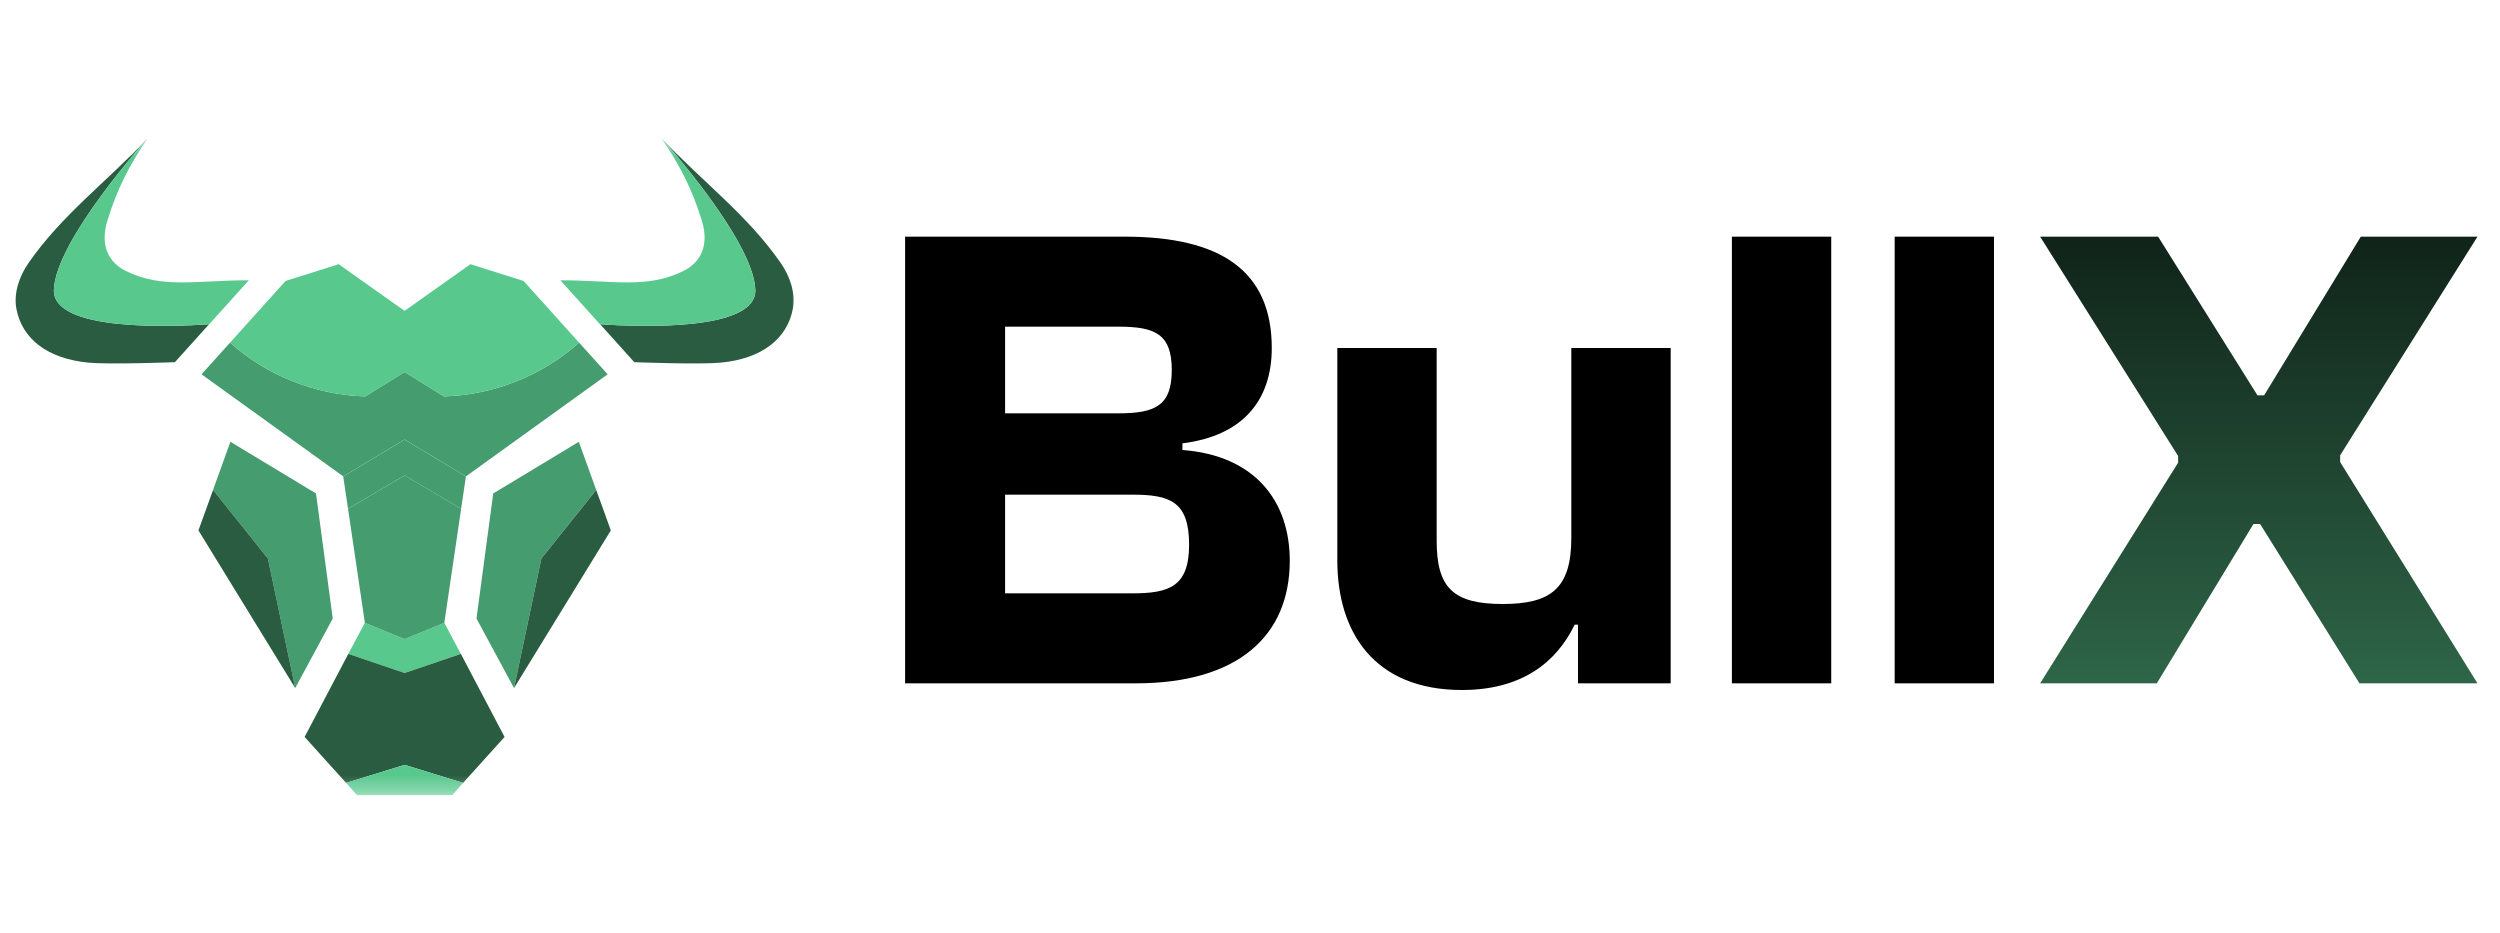 <svg width="150" height="56" viewBox="0 0 150 56" fill="none" xmlns="http://www.w3.org/2000/svg"><g clip-path="url(#clip0_9330_100145)"><mask id="mask0_9330_100145" maskUnits="userSpaceOnUse" x="0" y="8" width="48" height="40" style="mask-type: luminance;"><path d="M48 8.297H0V47.709H48V8.297Z" fill="white"></path></mask><g mask="url(#mask0_9330_100145)"><path d="M27.955 28.585L27.666 30.529L24.274 28.523L20.882 30.529L20.593 28.585L24.274 26.375L27.955 28.585Z" fill="#459C6E"></path><path d="M27.652 39.235L24.275 40.38L20.897 39.235L21.891 37.367L24.275 38.345L26.658 37.367L27.652 39.235Z" fill="#58C88D"></path><path d="M24.275 26.369L27.956 28.583L36.459 22.459L34.744 20.555C32.555 22.535 29.59 23.703 26.637 23.783L24.275 22.32L21.914 23.783C18.96 23.703 15.995 22.535 13.806 20.555L12.091 22.459L20.594 28.583L24.275 26.369Z" fill="#459C6E"></path><path d="M34.743 20.557C32.549 22.541 29.588 23.701 26.635 23.785L24.273 22.326L21.912 23.785C18.958 23.701 15.997 22.541 13.804 20.557C14.901 19.339 16.038 18.077 17.134 16.858L20.322 15.852L24.273 18.653L28.225 15.852L31.413 16.858C32.509 18.077 33.646 19.339 34.743 20.557Z" fill="#58C88D"></path><path d="M27.668 30.53L26.659 37.369L24.276 38.346L21.892 37.369L20.883 30.53L24.276 28.523L27.668 30.53Z" fill="#459C6E"></path><path d="M30.274 44.217L27.785 46.974L24.275 45.891L20.766 46.974L18.277 44.217L20.898 39.234L24.275 40.38L27.653 39.234L30.274 44.217Z" fill="#295C41"></path><path d="M27.785 46.974L27.135 47.707H21.418L20.767 46.974L24.276 45.891L27.785 46.974Z" fill="#58C88D"></path><path d="M18.96 29.608L13.824 26.508L12.782 29.397L16.072 33.508L17.713 41.284L19.965 37.111L18.96 29.608Z" fill="#459C6E"></path><path d="M12.784 29.398L11.906 31.824L17.715 41.286L16.073 33.509L12.784 29.398Z" fill="#295C41"></path><path d="M29.594 29.608L34.73 26.508L35.772 29.397L32.482 33.508L30.841 41.284L28.589 37.111L29.594 29.608Z" fill="#459C6E"></path><path d="M35.773 29.398L36.65 31.824L30.841 41.286L32.483 33.509L35.773 29.398Z" fill="#295C41"></path><path d="M3.233 17.398C3.323 14.418 8.86 8.297 8.86 8.297C6.455 10.865 3.725 12.875 1.714 15.774C1.157 16.577 0.807 17.587 0.984 18.532C1.32 20.312 2.824 21.526 5.327 21.76C6.629 21.88 10.494 21.731 10.494 21.731L12.545 19.455C10.241 19.615 3.157 19.892 3.233 17.398Z" fill="#295C41"></path><path d="M7.53 16.248C6.608 15.789 5.953 14.822 6.449 13.221C7.027 11.343 7.725 9.971 8.861 8.297C8.861 8.297 3.324 14.418 3.234 17.398C3.158 19.892 10.242 19.615 12.549 19.458L14.929 16.817C11.757 16.817 9.721 17.346 7.53 16.248Z" fill="#58C88D"></path><path d="M45.321 17.398C45.23 14.418 39.694 8.297 39.694 8.297C42.099 10.865 44.829 12.875 46.84 15.774C47.397 16.577 47.747 17.587 47.57 18.532C47.234 20.312 45.729 21.526 43.227 21.76C41.925 21.88 38.059 21.731 38.059 21.731L36.009 19.455C38.313 19.615 45.397 19.892 45.321 17.398Z" fill="#295C41"></path><path d="M41.024 16.248C41.946 15.789 42.601 14.822 42.105 13.221C41.523 11.343 40.825 9.971 39.69 8.297C39.69 8.297 45.226 14.418 45.317 17.398C45.392 19.892 38.309 19.615 36.001 19.458L33.622 16.817C36.797 16.817 38.833 17.346 41.024 16.248Z" fill="#58C88D"></path></g></g><path d="M68.146 41H54.306V14.2H67.506C73.226 14.2 76.306 16.24 76.306 20.88C76.306 24.08 74.506 26.16 70.946 26.6V27C75.266 27.32 77.386 30.04 77.386 33.64C77.386 38.16 74.266 41 68.146 41ZM60.306 19.6V24.8H67.106C69.346 24.8 70.306 24.32 70.306 22.2C70.306 20.04 69.306 19.6 67.106 19.6H60.306ZM60.306 29.68V35.6H67.946C70.146 35.6 71.346 35.2 71.346 32.68C71.346 30.08 70.186 29.68 67.946 29.68H60.306ZM87.719 41.4C82.439 41.4 80.24 37.92 80.24 33.64V20.88H86.2V32.44C86.2 35.24 87.159 36.24 90.159 36.24C93.04 36.24 94.279 35.32 94.279 32.28V20.88H100.24V41H94.68V37.48H94.48C93.359 39.8 91.24 41.4 87.719 41.4ZM109.874 41H103.914V14.2H109.874V41ZM119.64 41H113.68V14.2H119.64V41Z" fill="black"></path><path d="M129.408 41H122.408L130.688 27.76V27.36L122.408 14.2H129.488L135.448 23.72H135.848L141.648 14.2H148.648L140.408 27.32V27.72L148.648 41H141.568L135.608 31.44H135.208L129.408 41Z" fill="url(#paint0_linear_9330_100145)"></path><defs><linearGradient id="paint0_linear_9330_100145" x1="101" y1="0" x2="101" y2="56" gradientUnits="userSpaceOnUse"><stop stopColor="#52BA84"></stop><stop offset="1" stop-color="#3F8A62"></stop></linearGradient><clipPath id="clip0_9330_100145"><rect width="48" height="40" fill="white" transform="translate(0 8)"></rect></clipPath></defs></svg>